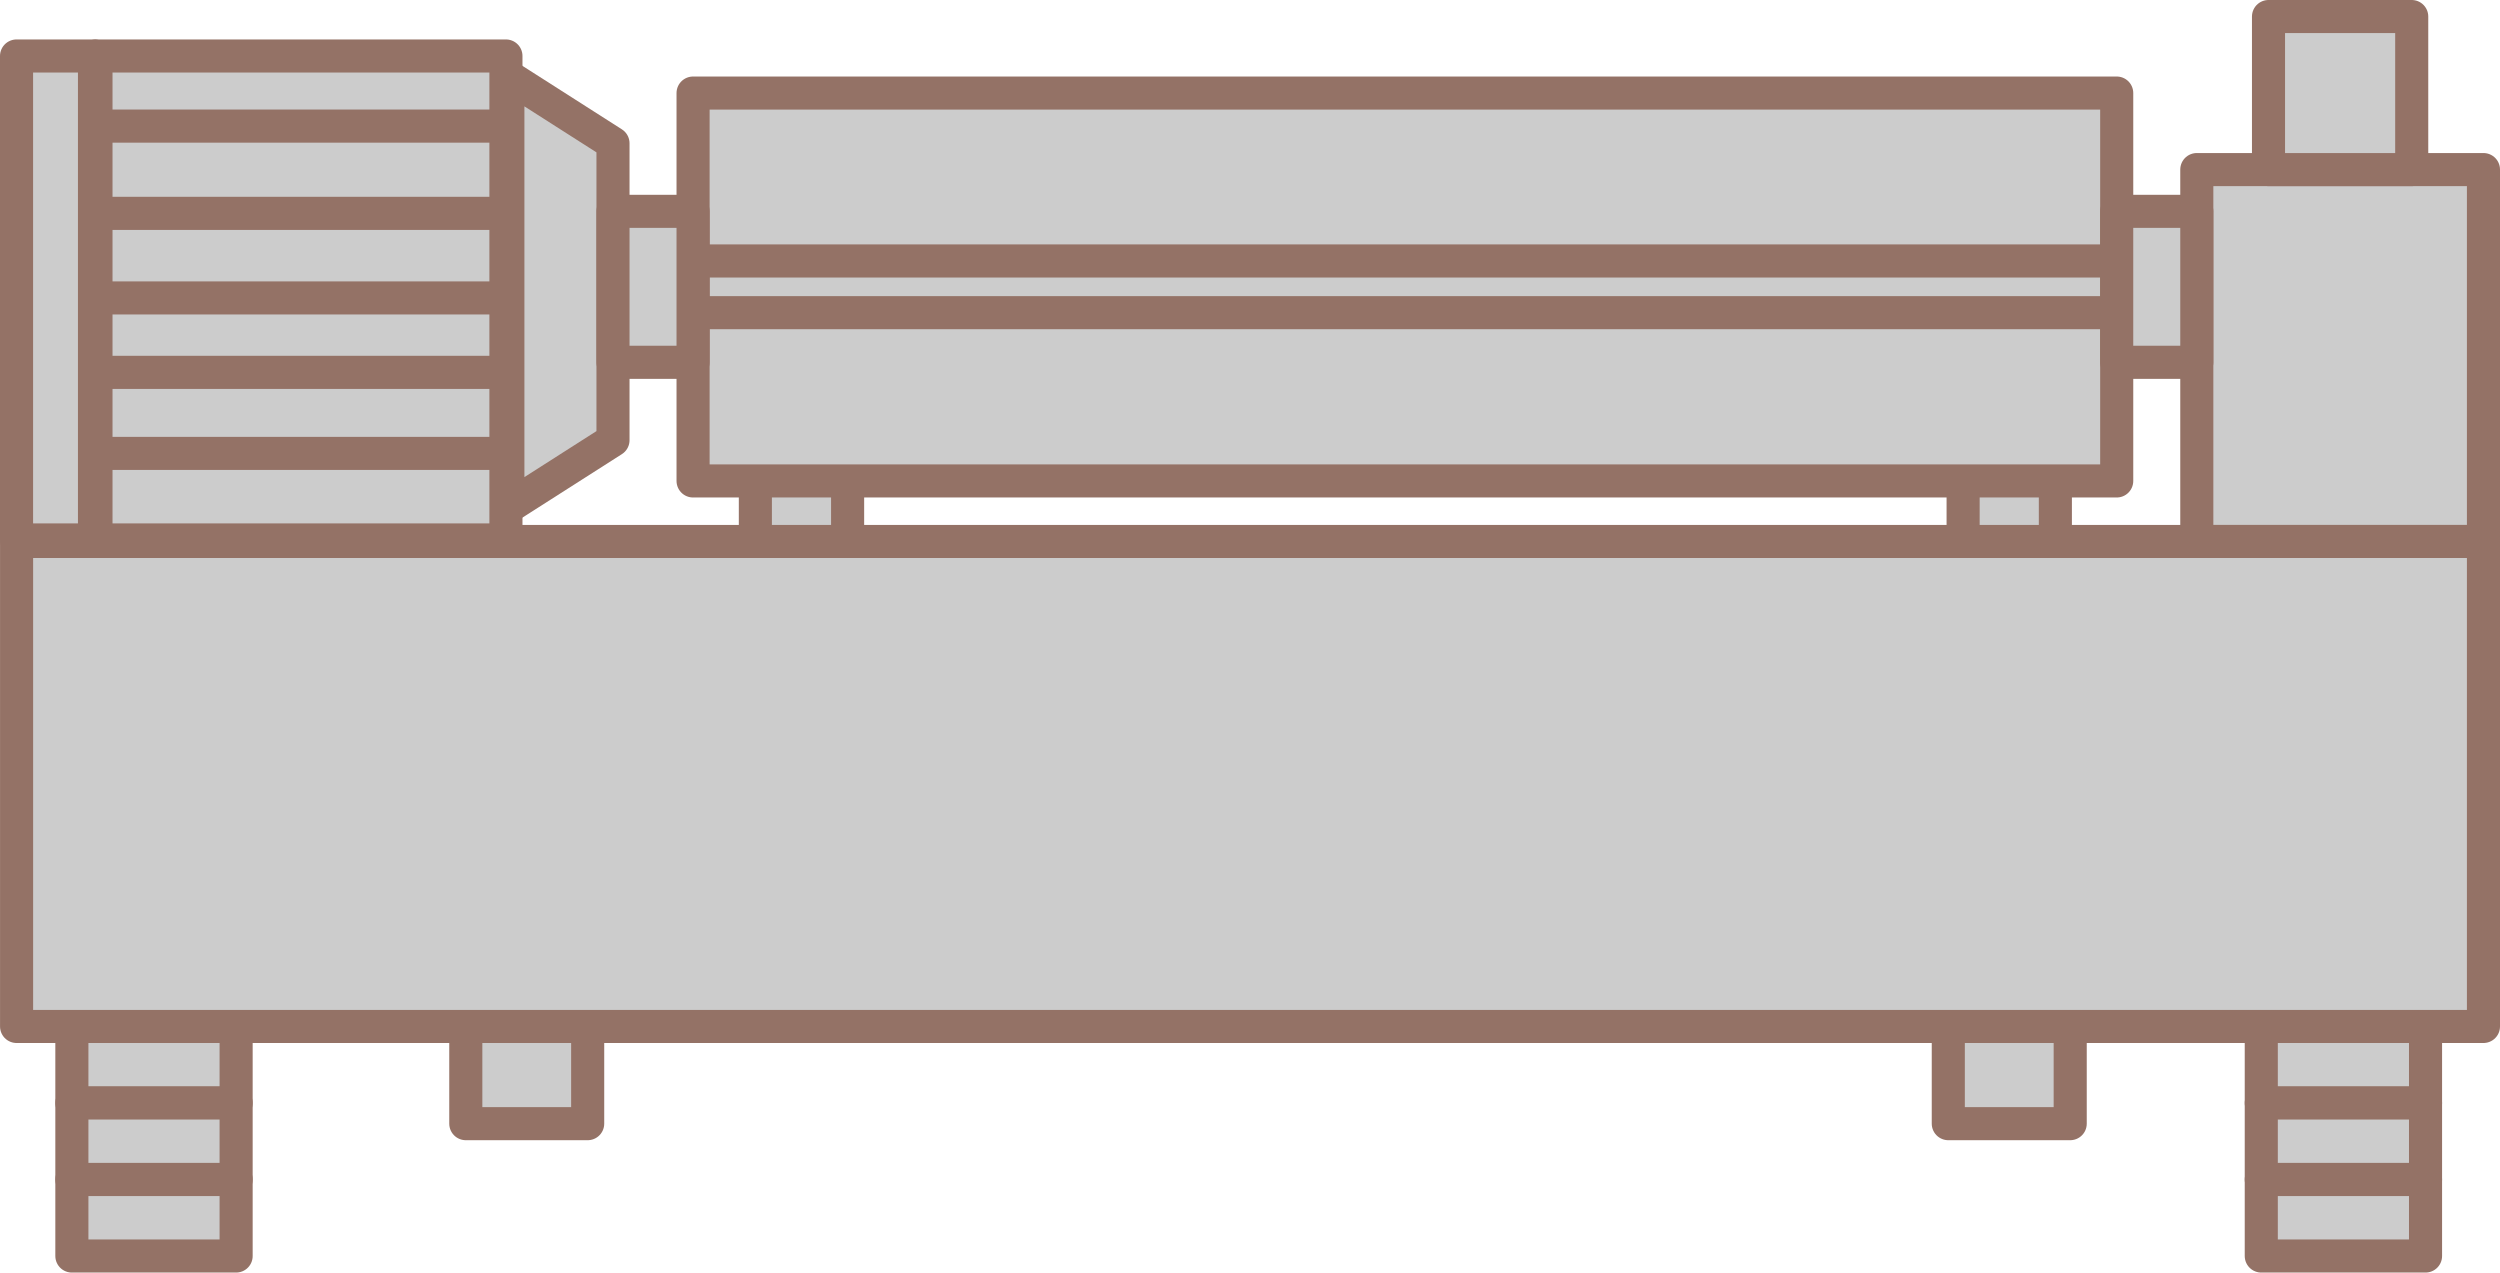 <?xml version="1.0" encoding="utf-8"?>
<!-- Generator: Adobe Illustrator 16.0.0, SVG Export Plug-In . SVG Version: 6.00 Build 0)  -->
<!DOCTYPE svg PUBLIC "-//W3C//DTD SVG 1.1//EN" "http://www.w3.org/Graphics/SVG/1.1/DTD/svg11.dtd">
<svg version="1.1" id="图层_1" xmlns="http://www.w3.org/2000/svg" xmlns:xlink="http://www.w3.org/1999/xlink" x="0px" y="0px"
	 width="151.107px" height="76.917px" viewBox="0 0 151.107 76.917" enable-background="new 0 0 151.107 76.917"
	 xml:space="preserve">
<g>
	<g>
		
			<rect x="5.801" y="3.384" fill="#CCCCCC" stroke="#947266" stroke-width="2" stroke-linejoin="round" stroke-miterlimit="10" width="24.779" height="29.25"/>
		
			<rect x="1" y="3.384" fill="#CCCCCC" stroke="#947266" stroke-width="2" stroke-linejoin="round" stroke-miterlimit="10" width="4.711" height="29.25"/>
		
			<line fill="#CCCCCC" stroke="#947266" stroke-width="2" stroke-linejoin="round" stroke-miterlimit="10" x1="6.396" y1="7.622" x2="31.176" y2="7.622"/>
		
			<line fill="#CCCCCC" stroke="#947266" stroke-width="2" stroke-linejoin="round" stroke-miterlimit="10" x1="6.396" y1="12.897" x2="31.176" y2="12.897"/>
		
			<line fill="#CCCCCC" stroke="#947266" stroke-width="2" stroke-linejoin="round" stroke-miterlimit="10" x1="6.309" y1="18.009" x2="31.266" y2="18.009"/>
		
			<line fill="#CCCCCC" stroke="#947266" stroke-width="2" stroke-linejoin="round" stroke-miterlimit="10" x1="6.396" y1="22.507" x2="31.176" y2="22.507"/>
		
			<line fill="#CCCCCC" stroke="#947266" stroke-width="2" stroke-linejoin="round" stroke-miterlimit="10" x1="6.309" y1="27.405" x2="31.266" y2="27.405"/>
		<polygon fill="#CCCCCC" stroke="#947266" stroke-width="2" stroke-linejoin="round" stroke-miterlimit="10" points="
			37.051,26.606 30.697,30.662 30.697,4.604 37.051,8.661 		"/>
	</g>
	<g>
		
			<rect x="132.781" y="10.25" fill="#CCCCCC" stroke="#947266" stroke-width="2" stroke-linejoin="round" stroke-miterlimit="10" width="17.326" height="22.478"/>
		
			<rect x="137.115" y="1" fill="#CCCCCC" stroke="#947266" stroke-width="2" stroke-linejoin="round" stroke-miterlimit="10" width="8.656" height="9.25"/>
	</g>
	<g>
		
			<rect x="4.344" y="62.042" fill="#CCCCCC" stroke="#947266" stroke-width="2" stroke-linejoin="round" stroke-miterlimit="10" width="9.928" height="4.625"/>
		
			<rect x="4.344" y="66.667" fill="#CCCCCC" stroke="#947266" stroke-width="2" stroke-linejoin="round" stroke-miterlimit="10" width="9.928" height="4.625"/>
		
			<rect x="4.344" y="71.292" fill="#CCCCCC" stroke="#947266" stroke-width="2" stroke-linejoin="round" stroke-miterlimit="10" width="9.928" height="4.625"/>
	</g>
	
		<rect x="28.154" y="62.042" fill="#CCCCCC" stroke="#947266" stroke-width="2" stroke-linejoin="round" stroke-miterlimit="10" width="7.367" height="5.875"/>
	
		<rect x="117.76" y="62.042" fill="#CCCCCC" stroke="#947266" stroke-width="2" stroke-linejoin="round" stroke-miterlimit="10" width="7.369" height="5.875"/>
	<g>
		
			<rect x="136.678" y="62.042" fill="#CCCCCC" stroke="#947266" stroke-width="2" stroke-linejoin="round" stroke-miterlimit="10" width="9.928" height="4.625"/>
		
			<rect x="136.678" y="66.667" fill="#CCCCCC" stroke="#947266" stroke-width="2" stroke-linejoin="round" stroke-miterlimit="10" width="9.928" height="4.625"/>
		
			<rect x="136.678" y="71.292" fill="#CCCCCC" stroke="#947266" stroke-width="2" stroke-linejoin="round" stroke-miterlimit="10" width="9.928" height="4.625"/>
	</g>
	<g>
		
			<rect x="45.656" y="26.037" fill="#CCCCCC" stroke="#947266" stroke-width="2" stroke-linejoin="round" stroke-miterlimit="10" width="5.576" height="9.249"/>
		
			<rect x="118.656" y="26.037" fill="#CCCCCC" stroke="#947266" stroke-width="2" stroke-linejoin="round" stroke-miterlimit="10" width="5.576" height="9.249"/>
		
			<rect x="41.891" y="5.625" fill="#CCCCCC" stroke="#947266" stroke-width="2" stroke-linejoin="round" stroke-miterlimit="10" width="86.049" height="23.445"/>
		
			<rect x="41.891" y="15.773" fill="#CCCCCC" stroke="#947266" stroke-width="2" stroke-linejoin="round" stroke-miterlimit="10" width="86.049" height="3.125"/>
		
			<rect x="37.051" y="12.773" fill="#CCCCCC" stroke="#947266" stroke-width="2" stroke-linejoin="round" stroke-miterlimit="10" width="4.84" height="9.125"/>
		
			<rect x="127.939" y="12.773" fill="#CCCCCC" stroke="#947266" stroke-width="2" stroke-linejoin="round" stroke-miterlimit="10" width="4.842" height="9.125"/>
	</g>
	
		<rect x="1.002" y="32.728" fill="#CCCCCC" stroke="#947266" stroke-width="2" stroke-linejoin="round" stroke-miterlimit="10" width="149.105" height="29.314"/>
</g>
</svg>
